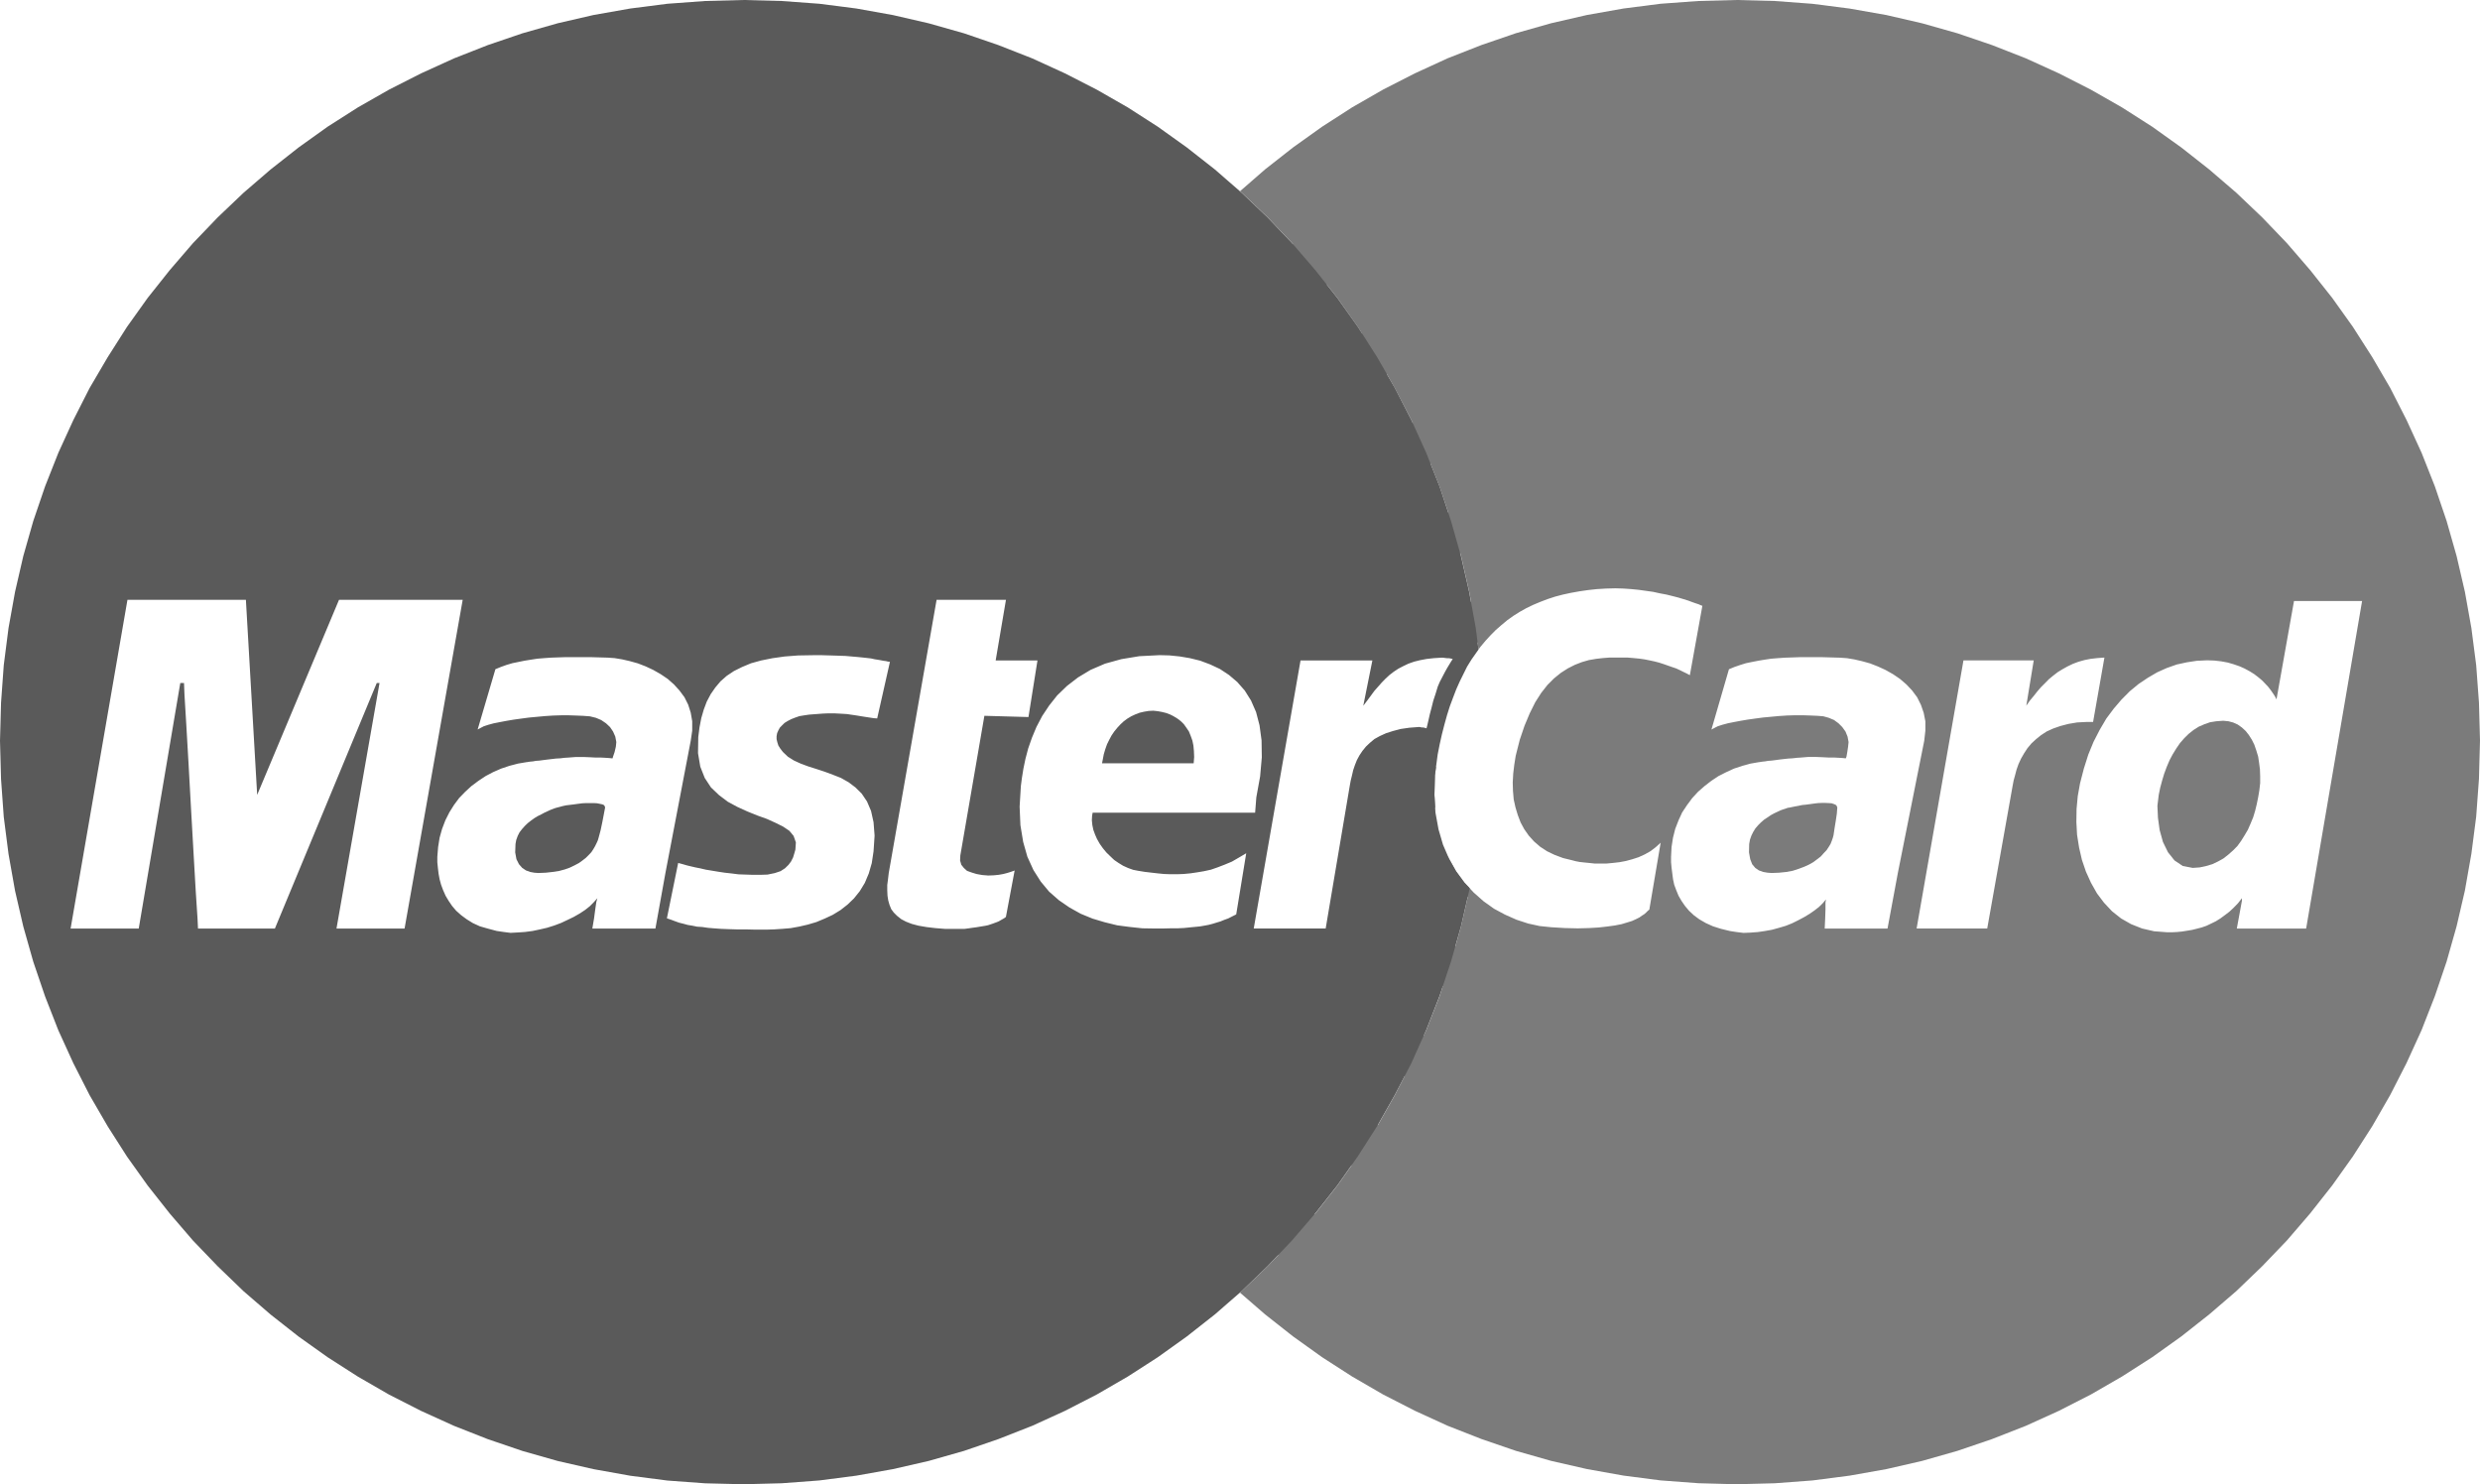 <?xml version="1.0" encoding="utf-8"?>
<!-- Generator: Adobe Illustrator 16.0.0, SVG Export Plug-In . SVG Version: 6.00 Build 0)  -->
<!DOCTYPE svg PUBLIC "-//W3C//DTD SVG 1.1//EN" "http://www.w3.org/Graphics/SVG/1.1/DTD/svg11.dtd">
<svg version="1.1" id="Layer_1" xmlns="http://www.w3.org/2000/svg" xmlns:xlink="http://www.w3.org/1999/xlink" x="0px" y="0px"
	 width="50.125px" height="30px" viewBox="0 0 50.125 30" enable-background="new 0 0 50.125 30" xml:space="preserve">
<g>
	<g>
		<polygon opacity="0.8" fill="#5A5A5A" enable-background="new    " points="45.66,15.418 45.641,15.292 45.604,15.17 
			45.564,15.053 45.514,14.952 45.453,14.856 45.389,14.775 45.312,14.704 45.227,14.644 45.135,14.603 45.039,14.578 
			44.934,14.568 44.796,14.578 44.67,14.598 44.553,14.639 44.438,14.689 44.336,14.754 44.234,14.835 44.146,14.922 44.062,15.018 
			43.986,15.129 43.914,15.246 43.85,15.367 43.794,15.499 43.743,15.635 43.702,15.771 43.662,15.919 43.632,16.064 43.605,16.287 
			43.616,16.53 43.65,16.777 43.717,17.018 43.818,17.225 43.95,17.391 44.117,17.503 44.318,17.542 44.461,17.532 44.594,17.503 
			44.714,17.467 44.831,17.412 44.938,17.352 45.039,17.273 45.135,17.188 45.223,17.098 45.297,16.996 45.366,16.885 45.434,16.77 
			45.488,16.646 45.54,16.521 45.58,16.389 45.613,16.253 45.641,16.116 45.665,15.975 45.682,15.827 45.682,15.691 45.677,15.549 
					"/>
		<polygon opacity="0.8" fill="#5A5A5A" enable-background="new    " points="37.104,16.268 37.07,16.253 37.02,16.236 
			36.962,16.232 36.896,16.229 36.822,16.229 36.745,16.232 36.663,16.242 36.584,16.253 36.502,16.264 36.427,16.271 
			36.352,16.287 36.285,16.299 36.221,16.312 36.169,16.323 36.133,16.328 36.093,16.343 36.042,16.359 35.986,16.379 35.921,16.41 
			35.859,16.439 35.789,16.477 35.725,16.521 35.657,16.566 35.592,16.622 35.536,16.678 35.48,16.743 35.436,16.814 35.398,16.891 
			35.37,16.971 35.354,17.059 35.35,17.229 35.375,17.366 35.414,17.467 35.477,17.542 35.551,17.593 35.639,17.624 35.725,17.639 
			35.809,17.645 35.96,17.639 36.104,17.624 36.234,17.6 36.352,17.562 36.461,17.521 36.559,17.477 36.648,17.427 36.73,17.366 
			36.801,17.311 36.861,17.244 36.918,17.184 36.962,17.118 36.998,17.059 37.023,16.996 37.044,16.936 37.059,16.88 37.08,16.738 
			37.104,16.591 37.125,16.449 37.135,16.323 37.125,16.292 		"/>
		<polygon opacity="0.8" fill="#5A5A5A" enable-background="new    " points="29.025,15.503 27.455,15.503 27.303,16.323 
			29.008,16.323 28.993,16.064 29.003,15.671 		"/>
		<path opacity="0.8" fill="#5A5A5A" enable-background="new    " d="M50.104,14.203l-0.056-0.759l-0.097-0.749l-0.131-0.733
			l-0.168-0.724l-0.202-0.709l-0.237-0.698l-0.268-0.678L48.641,8.49l-0.33-0.648L47.948,7.22l-0.392-0.613l-0.418-0.586
			L46.693,5.46l-0.471-0.546l-0.5-0.521L45.2,3.896l-0.548-0.471l-0.564-0.444L43.5,2.561l-0.611-0.39L42.26,1.812l-0.646-0.329
			l-0.668-0.304l-0.684-0.268l-0.699-0.238L38.85,0.471l-0.723-0.167l-0.744-0.131l-0.749-0.096L35.87,0.02L35.096,0l-0.769,0.02
			l-0.765,0.056l-0.748,0.096l-0.739,0.131L31.35,0.47l-0.713,0.202L29.943,0.91L29.26,1.178l-0.662,0.304l-0.644,0.329L27.329,2.17
			l-0.606,0.39l-0.588,0.42l-0.566,0.444l-0.505,0.44l0.034,0.031l0.522,0.496l0.496,0.521l0.021,0.025h-2.144l-0.688,0.814h3.511
			l0.213,0.269l0.414,0.586l0.09,0.142h-4.942l-0.48,0.815h5.922l0.158,0.278l0.336,0.648l0.029,0.065h-6.982L21.22,9.369h7.692
			l0.182,0.46l0.18,0.537h-8.413l-0.253,0.814h8.906l0.016,0.056l0.166,0.724l0.039,0.212h-9.329l-0.157,0.815h9.616l0.018,0.141
			l0.041-0.056l0.102-0.122l0.102-0.111l0.105-0.106l0.117-0.102l0.114-0.095l0.122-0.087l0.128-0.081l0.136-0.076l0.137-0.066
			l0.143-0.06l0.146-0.056l0.156-0.051l0.156-0.041l0.162-0.035l0.173-0.031l0.171-0.025l0.184-0.02l0.182-0.011l0.191-0.005
			l0.162,0.005l0.158,0.011l0.151,0.015l0.151,0.021l0.141,0.02l0.137,0.03l0.133,0.025l0.121,0.03l0.117,0.03l0.102,0.031
			l0.097,0.03l0.08,0.03l0.071,0.025l0.061,0.02l0.046,0.021l0.029,0.01l-0.253,1.402l-0.065-0.035l-0.065-0.031l-0.07-0.035
			l-0.075-0.035L33.8,13.484l-0.086-0.03l-0.085-0.03l-0.092-0.03l-0.096-0.025l-0.098-0.021l-0.105-0.021l-0.105-0.015
			l-0.115-0.011l-0.117-0.01h-0.121h-0.127h-0.127l-0.131,0.01l-0.138,0.016l-0.144,0.025l-0.139,0.04l-0.144,0.056l-0.142,0.072
			l-0.142,0.091l-0.138,0.112l-0.131,0.131l-0.127,0.162l-0.12,0.188l-0.111,0.223l-0.106,0.253l-0.096,0.283l-0.082,0.324
			l-0.029,0.182l-0.021,0.177l-0.01,0.179l0.005,0.172l0.015,0.173l0.036,0.161l0.046,0.152l0.057,0.15l0.074,0.137l0.092,0.131
			l0.105,0.116l0.122,0.106l0.138,0.091l0.156,0.075l0.171,0.064l0.192,0.047l0.064,0.017l0.077,0.015l0.091,0.01l0.103,0.01
			l0.11,0.012h0.115h0.129l0.125-0.012l0.133-0.015l0.129-0.024l0.129-0.035l0.127-0.041l0.126-0.057l0.114-0.064l0.107-0.081
			l0.102-0.092l-0.229,1.352l-0.031,0.025l-0.029,0.03l-0.039,0.035l-0.047,0.03l-0.055,0.039l-0.072,0.036l-0.08,0.036
			l-0.092,0.028l-0.115,0.035l-0.133,0.026l-0.15,0.021l-0.178,0.02l-0.196,0.012l-0.229,0.006l-0.258-0.006l-0.283-0.017
			l-0.231-0.024l-0.233-0.051l-0.232-0.076l-0.231-0.102l-0.224-0.12l-0.213-0.152l-0.201-0.178l-0.188-0.202l-0.168-0.227
			l-0.142-0.254l-0.019-0.041h-2.146l-0.15,0.815h2.696l-0.138,0.597l-0.111,0.396H20.71l0.253,0.812h8.198l-0.065,0.203
			l-0.269,0.685l-0.052,0.11h-7.427l0.379,0.813h6.667l-0.201,0.39L27.85,22.74h-5.562l0.511,0.814h4.52l-0.289,0.409l-0.445,0.566
			l-0.014,0.015h-3.007l0.714,0.821h1.561l-0.22,0.231l-0.522,0.5l-0.034,0.031l0.506,0.439l0.565,0.445l0.587,0.42l0.607,0.391
			l0.626,0.363l0.644,0.33l0.662,0.303l0.684,0.268l0.693,0.238l0.713,0.203l0.726,0.166l0.739,0.132l0.748,0.097l0.765,0.057
			L35.096,30l0.774-0.02l0.764-0.057l0.749-0.097l0.744-0.132l0.723-0.166l0.713-0.203l0.699-0.238l0.684-0.268l0.668-0.303
			l0.646-0.33l0.629-0.363l0.611-0.391l0.588-0.42l0.564-0.445l0.548-0.471l0.522-0.502l0.5-0.521l0.471-0.548l0.445-0.565
			l0.418-0.587l0.392-0.611l0.362-0.629l0.33-0.646l0.305-0.668l0.268-0.685l0.237-0.698l0.202-0.713l0.168-0.723l0.131-0.744
			l0.097-0.749l0.056-0.764l0.021-0.774L50.104,14.203z M38.15,18.768h-1.27l0.01-0.207l0.006-0.183V18.24l0.01-0.061l-0.064,0.076
			l-0.076,0.075l-0.091,0.071l-0.101,0.07l-0.106,0.064L36.346,18.6l-0.125,0.062l-0.128,0.051l-0.138,0.041l-0.143,0.039
			l-0.141,0.025l-0.143,0.021l-0.146,0.011l-0.143,0.006l-0.138-0.017l-0.136-0.021l-0.183-0.045l-0.161-0.051l-0.144-0.065
			l-0.131-0.076l-0.111-0.082l-0.096-0.09l-0.082-0.097l-0.07-0.102l-0.061-0.105l-0.046-0.112l-0.041-0.11l-0.024-0.111
			L33.8,17.655l-0.015-0.118l-0.01-0.11v-0.11l0.01-0.197l0.029-0.188l0.045-0.178l0.067-0.173l0.074-0.161l0.097-0.146l0.106-0.143
			l0.116-0.126l0.132-0.116l0.137-0.106l0.146-0.097l0.158-0.08l0.155-0.071l0.168-0.056l0.167-0.045l0.172-0.03h0.01l0.025-0.005
			l0.036-0.005l0.05-0.005l0.065-0.011l0.069-0.005l0.078-0.01l0.08-0.011l0.086-0.01l0.092-0.01l0.086-0.005l0.086-0.01l0.08-0.005
			l0.072-0.006L36.54,15.3h0.056h0.122l0.121,0.005l0.115,0.006h0.112l0.095,0.005l0.082,0.005l0.046,0.005h0.02l0.012-0.035
			l0.016-0.091l0.016-0.106l0.01-0.096l-0.021-0.111L37.3,14.785l-0.065-0.09l-0.076-0.076l-0.09-0.066l-0.107-0.045l-0.109-0.03
			l-0.121-0.01l-0.143-0.006l-0.152-0.005h-0.156l-0.162,0.005l-0.167,0.011l-0.161,0.015l-0.161,0.015l-0.157,0.021l-0.15,0.021
			l-0.147,0.025l-0.132,0.025L34.92,14.62l-0.111,0.03l-0.092,0.03l-0.07,0.036l-0.056,0.03l0.354-1.219l0.111-0.046l0.116-0.04
			l0.116-0.036l0.121-0.025l0.127-0.025l0.126-0.021l0.132-0.02l0.137-0.011l0.144-0.01l0.146-0.005l0.146-0.005h0.158h0.156h0.161
			l0.171,0.005l0.174,0.005l0.143,0.01l0.15,0.025l0.156,0.036l0.162,0.045l0.156,0.061l0.156,0.071l0.152,0.086l0.141,0.096
			l0.129,0.111l0.115,0.122l0.102,0.137l0.076,0.152l0.056,0.161l0.034,0.172v0.192l-0.023,0.203l-0.533,2.671L38.15,18.768z
			 M41.645,14.674l-0.147,0.051l-0.132,0.06l-0.116,0.076l-0.101,0.082l-0.092,0.085l-0.08,0.096l-0.066,0.101l-0.061,0.106
			l-0.052,0.112l-0.04,0.112l-0.029,0.111l-0.03,0.109l-0.021,0.111l-0.513,2.881h-1.427l0.947-5.419h1.42l-0.15,0.916l0.07-0.101
			l0.076-0.091l0.076-0.096l0.074-0.086l0.082-0.082l0.08-0.081l0.086-0.071l0.092-0.071l0.098-0.06l0.101-0.056l0.106-0.051
			l0.109-0.041l0.123-0.035l0.125-0.025l0.139-0.016l0.142-0.01l-0.229,1.301H42.29h-0.04h-0.07l-0.197,0.01l-0.178,0.03
			L41.645,14.674z M46.611,18.768H45.21l0.103-0.562v-0.051l-0.08,0.102l-0.088,0.091l-0.086,0.08l-0.092,0.07l-0.09,0.066
			l-0.091,0.057l-0.093,0.045l-0.096,0.046l-0.097,0.034l-0.097,0.025l-0.096,0.024l-0.103,0.017l-0.101,0.016l-0.098,0.01
			l-0.102,0.005h-0.102l-0.263-0.02l-0.243-0.056l-0.222-0.088l-0.202-0.115l-0.184-0.146l-0.162-0.173l-0.141-0.187l-0.121-0.214
			l-0.103-0.227l-0.081-0.238l-0.057-0.248l-0.041-0.258l-0.014-0.258l0.004-0.263l0.024-0.261l0.046-0.257l0.077-0.298l0.09-0.284
			l0.106-0.258l0.125-0.243l0.134-0.228l0.151-0.202l0.156-0.182l0.166-0.167l0.178-0.147l0.188-0.126l0.19-0.111l0.192-0.086
			l0.202-0.071l0.202-0.044l0.202-0.031l0.209-0.01l0.146,0.005l0.141,0.016l0.133,0.025l0.12,0.035l0.118,0.041l0.101,0.045
			l0.103,0.056l0.09,0.056l0.08,0.061l0.078,0.065l0.064,0.066l0.061,0.065l0.051,0.066l0.046,0.066l0.04,0.061l0.031,0.061
			l0.354-1.989h1.376L46.611,18.768z"/>
	</g>
	<g>
		<polygon fill="#5A5A5A" points="24.126,15.428 24.136,15.301 24.131,15.18 24.121,15.069 24.1,14.968 24.065,14.871 24.03,14.785 
			23.979,14.709 23.929,14.639 23.868,14.578 23.802,14.527 23.727,14.481 23.65,14.441 23.569,14.411 23.488,14.391 23.402,14.375 
			23.311,14.365 23.215,14.37 23.125,14.385 23.038,14.405 22.952,14.437 22.866,14.477 22.79,14.522 22.714,14.578 22.648,14.639 
			22.583,14.709 22.521,14.785 22.466,14.866 22.42,14.952 22.375,15.043 22.339,15.145 22.309,15.246 22.289,15.352 22.274,15.428 
					"/>
		<polygon fill="#5A5A5A" points="12.205,16.271 12.174,16.258 12.124,16.247 12.068,16.236 12.002,16.232 11.926,16.232 
			11.851,16.232 11.77,16.236 11.683,16.247 11.603,16.258 11.522,16.268 11.446,16.277 11.375,16.292 11.313,16.309 11.258,16.323 
			11.223,16.333 11.182,16.348 11.127,16.369 11.071,16.395 11.005,16.425 10.939,16.461 10.869,16.495 10.803,16.535 
			10.732,16.586 10.667,16.637 10.605,16.697 10.55,16.759 10.5,16.824 10.464,16.895 10.434,16.977 10.419,17.059 10.413,17.229 
			10.438,17.366 10.489,17.467 10.555,17.542 10.631,17.593 10.717,17.624 10.798,17.639 10.879,17.645 11.031,17.639 
			11.167,17.624 11.299,17.604 11.415,17.573 11.516,17.537 11.612,17.491 11.699,17.445 11.774,17.391 11.84,17.34 11.901,17.279 
			11.952,17.225 11.992,17.164 12.027,17.104 12.058,17.041 12.083,16.986 12.099,16.932 12.139,16.783 12.174,16.617 
			12.205,16.456 12.23,16.323 12.225,16.299 		"/>
		<path fill="#5A5A5A" d="M29.596,17.836l-0.166-0.227l-0.143-0.254l-0.122-0.283l-0.09-0.309l-0.062-0.34l-0.021-0.359l0.01-0.395
			l0.056-0.42l0.041-0.207l0.045-0.202l0.051-0.198l0.052-0.188l0.056-0.177l0.066-0.177l0.064-0.167l0.07-0.157l0.077-0.156
			l0.073-0.147l0.088-0.142l0.092-0.131l0.05-0.071l-0.055-0.435l-0.134-0.733l-0.166-0.724l-0.201-0.709l-0.232-0.698l-0.269-0.678
			l-0.3-0.663l-0.334-0.648L27.835,7.22l-0.39-0.613l-0.416-0.586L26.585,5.46l-0.47-0.546l-0.496-0.521l-0.522-0.496l-0.541-0.471
			L23.99,2.982l-0.587-0.42l-0.607-0.39l-0.627-0.359l-0.642-0.329L20.863,1.18L20.18,0.912l-0.693-0.238l-0.713-0.202L18.05,0.305
			l-0.74-0.133l-0.749-0.096L15.797,0.02L15.028,0l-0.774,0.02l-0.765,0.056L12.74,0.172l-0.743,0.131L11.273,0.47L10.56,0.673
			L9.861,0.911L9.179,1.179L8.511,1.483L7.863,1.812L7.235,2.17L6.623,2.56L6.036,2.98L5.47,3.425L4.923,3.896L4.402,4.392
			L3.901,4.914L3.431,5.46L2.985,6.021L2.566,6.608l-0.39,0.613L1.811,7.843L1.482,8.491L1.179,9.153L0.911,9.831l-0.238,0.698
			l-0.202,0.709l-0.167,0.724l-0.132,0.733l-0.096,0.749l-0.055,0.759L0,14.973l0.021,0.774l0.055,0.764l0.096,0.749l0.132,0.744
			l0.167,0.723l0.202,0.713l0.238,0.699l0.268,0.685l0.304,0.667l0.329,0.646l0.365,0.629l0.39,0.611l0.419,0.587l0.446,0.565
			l0.471,0.548l0.501,0.521L4.925,26.1L5.47,26.57l0.566,0.445l0.587,0.418l0.612,0.392l0.627,0.362l0.648,0.33l0.668,0.303
			l0.683,0.269l0.699,0.238l0.714,0.203l0.724,0.165l0.743,0.133l0.749,0.097l0.765,0.056L15.028,30l0.769-0.02l0.764-0.057
			l0.749-0.097l0.739-0.132l0.724-0.166l0.713-0.203l0.693-0.238l0.683-0.268l0.664-0.303l0.642-0.33l0.627-0.363l0.607-0.391
			l0.587-0.42l0.566-0.445l0.541-0.471l0.522-0.502l0.495-0.521l0.471-0.548l0.445-0.565l0.414-0.587l0.391-0.611l0.357-0.629
			l0.336-0.646l0.299-0.668l0.268-0.685l0.233-0.698l0.202-0.713l0.166-0.723l0.009-0.049L29.596,17.836z M8.177,18.768H6.801
			l0.87-4.963H7.615l-2.059,4.963H4.002l-0.01-0.207l-0.036-0.552l-0.045-0.784l-0.051-0.9l-0.05-0.905l-0.046-0.795l-0.035-0.577
			l-0.01-0.243H3.704h-0.03h-0.03l-0.84,4.963H1.427l1.149-6.644H4.97l0.228,3.942l1.654-3.942h2.5L8.177,18.768z M13.247,18.768
			h-1.275l0.035-0.207l0.025-0.188l0.021-0.143l0.021-0.075l-0.071,0.079l-0.081,0.082l-0.096,0.076l-0.106,0.07l-0.122,0.07
			l-0.126,0.061l-0.132,0.062l-0.136,0.051l-0.146,0.046l-0.147,0.034l-0.147,0.031l-0.152,0.02l-0.146,0.01l-0.147,0.008
			l-0.141-0.018l-0.137-0.02l-0.177-0.047L9.7,18.723l-0.142-0.065L9.432,18.58l-0.111-0.082l-0.101-0.09l-0.082-0.096l-0.07-0.103
			l-0.062-0.104l-0.05-0.113l-0.041-0.11l-0.03-0.11l-0.021-0.115L8.85,17.537l-0.011-0.11v-0.11l0.016-0.197l0.03-0.188l0.05-0.178
			l0.066-0.173l0.081-0.161l0.091-0.146l0.106-0.143l0.122-0.126l0.126-0.116l0.142-0.106l0.146-0.097l0.152-0.08l0.162-0.071
			l0.167-0.056l0.172-0.045l0.177-0.03h0.01l0.025-0.005l0.036-0.005l0.056-0.005l0.06-0.011l0.071-0.005l0.076-0.01l0.086-0.011
			l0.086-0.01l0.085-0.01l0.091-0.005l0.081-0.01l0.081-0.005l0.076-0.006l0.071-0.005h0.056h0.116l0.122,0.005l0.111,0.006h0.111
			l0.092,0.005l0.07,0.005l0.051,0.005h0.016l0.01-0.035l0.031-0.091l0.025-0.106l0.01-0.096l-0.021-0.111l-0.045-0.102l-0.061-0.09
			l-0.081-0.076l-0.097-0.066l-0.106-0.045l-0.122-0.03l-0.131-0.01l-0.142-0.006l-0.152-0.005h-0.157l-0.163,0.005l-0.167,0.011
			l-0.162,0.015l-0.162,0.015l-0.157,0.021l-0.152,0.021l-0.147,0.025l-0.131,0.025L9.979,14.62l-0.111,0.03l-0.091,0.03
			L9.71,14.715l-0.056,0.03l0.359-1.219l0.112-0.046l0.111-0.04l0.122-0.036l0.122-0.025l0.122-0.025l0.131-0.021l0.131-0.02
			L11,13.302l0.142-0.01l0.146-0.005l0.151-0.005h0.158h0.162h0.167l0.177,0.005l0.177,0.005l0.142,0.01l0.152,0.025l0.157,0.036
			l0.161,0.045l0.158,0.061l0.152,0.071l0.151,0.086l0.142,0.096l0.126,0.111l0.111,0.122l0.102,0.137l0.076,0.152l0.051,0.161
			l0.03,0.172v0.192l-0.03,0.203l-0.511,2.67L13.247,18.768z M15.711,15.002l0.021,0.066l0.041,0.065l0.051,0.066l0.101,0.096
			l0.121,0.076l0.142,0.065l0.152,0.056l0.162,0.051l0.167,0.055l0.167,0.062l0.162,0.064l0.152,0.086l0.141,0.106l0.126,0.125
			l0.107,0.159l0.081,0.189l0.051,0.229l0.021,0.272l-0.021,0.318l-0.036,0.238l-0.06,0.208l-0.081,0.192l-0.101,0.166l-0.117,0.146
			l-0.131,0.126l-0.142,0.111l-0.157,0.096l-0.163,0.076l-0.168,0.07l-0.172,0.051l-0.177,0.041l-0.172,0.031l-0.167,0.014
			l-0.167,0.011l-0.157,0.005H15.27l-0.203-0.005H14.89l-0.167-0.005l-0.152-0.006l-0.137-0.01l-0.122-0.01l-0.116-0.017
			L14.09,18.73l-0.097-0.02L13.9,18.695l-0.086-0.024l-0.086-0.021l-0.081-0.029l-0.082-0.031l-0.086-0.029l0.228-1.119l0.045,0.012
			l0.056,0.015l0.071,0.021l0.086,0.021l0.091,0.021l0.101,0.02l0.111,0.026l0.122,0.02l0.126,0.021l0.132,0.02l0.136,0.015
			l0.142,0.018l0.147,0.005l0.146,0.005h0.147l0.147-0.005l0.146-0.03l0.117-0.039l0.091-0.059l0.071-0.07l0.051-0.068l0.041-0.082
			l0.025-0.082l0.021-0.074l0.01-0.146l-0.046-0.131l-0.085-0.103l-0.126-0.085l-0.152-0.076L15.5,16.552l-0.198-0.071l-0.197-0.08
			l-0.202-0.092l-0.193-0.104l-0.177-0.134l-0.163-0.155l-0.126-0.192l-0.09-0.228l-0.046-0.273l0.005-0.324l0.025-0.197
			l0.036-0.187l0.05-0.172l0.061-0.163l0.081-0.152l0.091-0.131l0.106-0.126l0.126-0.111l0.146-0.097l0.163-0.081l0.182-0.076
			l0.203-0.056l0.228-0.046l0.248-0.035l0.273-0.021l0.298-0.005h0.187l0.172,0.005l0.157,0.005l0.142,0.005l0.126,0.011l0.117,0.01
			l0.101,0.01l0.091,0.01l0.085,0.01l0.071,0.016l0.065,0.01l0.062,0.011l0.05,0.01l0.046,0.005l0.045,0.011l0.04,0.005
			l-0.258,1.144l-0.071-0.005l-0.071-0.011l-0.065-0.01l-0.066-0.01l-0.062-0.01l-0.065-0.011l-0.066-0.01l-0.071-0.01l-0.07-0.011
			l-0.082-0.005l-0.09-0.005l-0.096-0.005h-0.106l-0.117,0.005l-0.131,0.01l-0.146,0.011l-0.102,0.015l-0.096,0.016l-0.086,0.03
			l-0.076,0.03l-0.07,0.036l-0.066,0.04l-0.051,0.05l-0.045,0.046l-0.03,0.055l-0.025,0.057l-0.011,0.06v0.061L15.711,15.002z
			 M20.331,18.534l-0.036,0.026l-0.035,0.02l-0.035,0.02l-0.036,0.021l-0.035,0.015l-0.041,0.015l-0.046,0.017l-0.045,0.015
			l-0.051,0.017l-0.051,0.011l-0.06,0.01l-0.061,0.01l-0.066,0.011l-0.076,0.01l-0.081,0.012l-0.086,0.011h-0.384l-0.202-0.016
			l-0.177-0.021l-0.163-0.028l-0.136-0.036l-0.116-0.045l-0.097-0.051L18.13,18.51l-0.066-0.066l-0.051-0.069l-0.035-0.087
			L17.953,18.2l-0.015-0.095l-0.005-0.108v-0.11l0.015-0.115l0.015-0.127l0.967-5.521h1.402l-0.208,1.225h0.845l-0.182,1.144
			l-0.891-0.025L19.41,17.29l-0.005,0.103l0.025,0.086l0.051,0.064l0.065,0.059l0.092,0.033l0.101,0.031l0.112,0.02l0.121,0.01
			l0.112-0.004l0.101-0.01l0.091-0.016l0.081-0.021l0.065-0.02l0.046-0.016l0.03-0.01l0.01-0.007L20.331,18.534z M24.986,18.482
			l-0.082,0.041l-0.08,0.041l-0.081,0.029l-0.075,0.031l-0.077,0.023l-0.081,0.025l-0.08,0.021l-0.086,0.016l-0.091,0.016
			l-0.102,0.01l-0.106,0.01l-0.116,0.012l-0.132,0.006H23.66l-0.157,0.004h-0.167l-0.248-0.004l-0.253-0.027l-0.253-0.033
			l-0.253-0.062l-0.248-0.074l-0.238-0.098l-0.228-0.127l-0.212-0.146l-0.197-0.172l-0.172-0.207l-0.147-0.232l-0.122-0.268
			l-0.085-0.299l-0.056-0.34l-0.016-0.373l0.025-0.416l0.021-0.162l0.03-0.187l0.041-0.198l0.056-0.213l0.076-0.217l0.091-0.218
			l0.117-0.223l0.142-0.213l0.161-0.203l0.198-0.191l0.223-0.172l0.253-0.152l0.293-0.126l0.329-0.091l0.364-0.06l0.41-0.021
			l0.197,0.005l0.208,0.021l0.207,0.035l0.208,0.051l0.202,0.076l0.197,0.092l0.183,0.121l0.167,0.142l0.151,0.172l0.127,0.202
			l0.102,0.233l0.07,0.268l0.041,0.304l0.005,0.344l-0.034,0.385l-0.077,0.425l-0.024,0.309h-3.284l-0.011,0.062l-0.005,0.091
			l0.01,0.097l0.02,0.096l0.036,0.098l0.04,0.091l0.056,0.097l0.061,0.086l0.071,0.086l0.076,0.074l0.081,0.077l0.091,0.062
			l0.09,0.055l0.102,0.046l0.101,0.036l0.102,0.02l0.131,0.021l0.126,0.015l0.131,0.015l0.131,0.013l0.132,0.005h0.136l0.131-0.005
			l0.137-0.013l0.136-0.02l0.137-0.023l0.142-0.031l0.135-0.047l0.143-0.055l0.146-0.061l0.142-0.082l0.147-0.087L24.986,18.482z
			 M28.934,14.304l-0.035,0.132l-0.025,0.111l-0.021,0.091l-0.015,0.061l-0.005,0.021h-0.005l-0.017-0.005l-0.021-0.006
			l-0.024-0.005H28.74l-0.026-0.005l-0.021-0.005H28.68l-0.197,0.015l-0.172,0.025l-0.156,0.041l-0.143,0.046l-0.121,0.055
			l-0.111,0.061l-0.092,0.077l-0.08,0.076l-0.07,0.086l-0.061,0.091l-0.052,0.096l-0.04,0.101l-0.035,0.103l-0.024,0.105
			l-0.026,0.105l-0.02,0.111l-0.486,2.879H26.77h-1.43l0.946-5.418h1.452l-0.184,0.916l0.077-0.101l0.075-0.101l0.07-0.096
			l0.076-0.086l0.076-0.086l0.074-0.076l0.082-0.076l0.086-0.066l0.092-0.061l0.096-0.05l0.106-0.051l0.116-0.041l0.12-0.03
			l0.133-0.025l0.142-0.016l0.156-0.01h0.036l0.034,0.005l0.041,0.005h0.035l0.037,0.005l0.023,0.006l0.02,0.005h0.007l-0.011,0.015
			l-0.024,0.036l-0.036,0.06l-0.046,0.076L29.2,13.591l-0.05,0.096L29.1,13.783l-0.041,0.096l-0.043,0.142l-0.047,0.142
			L28.934,14.304z"/>
	</g>
</g>
</svg>
